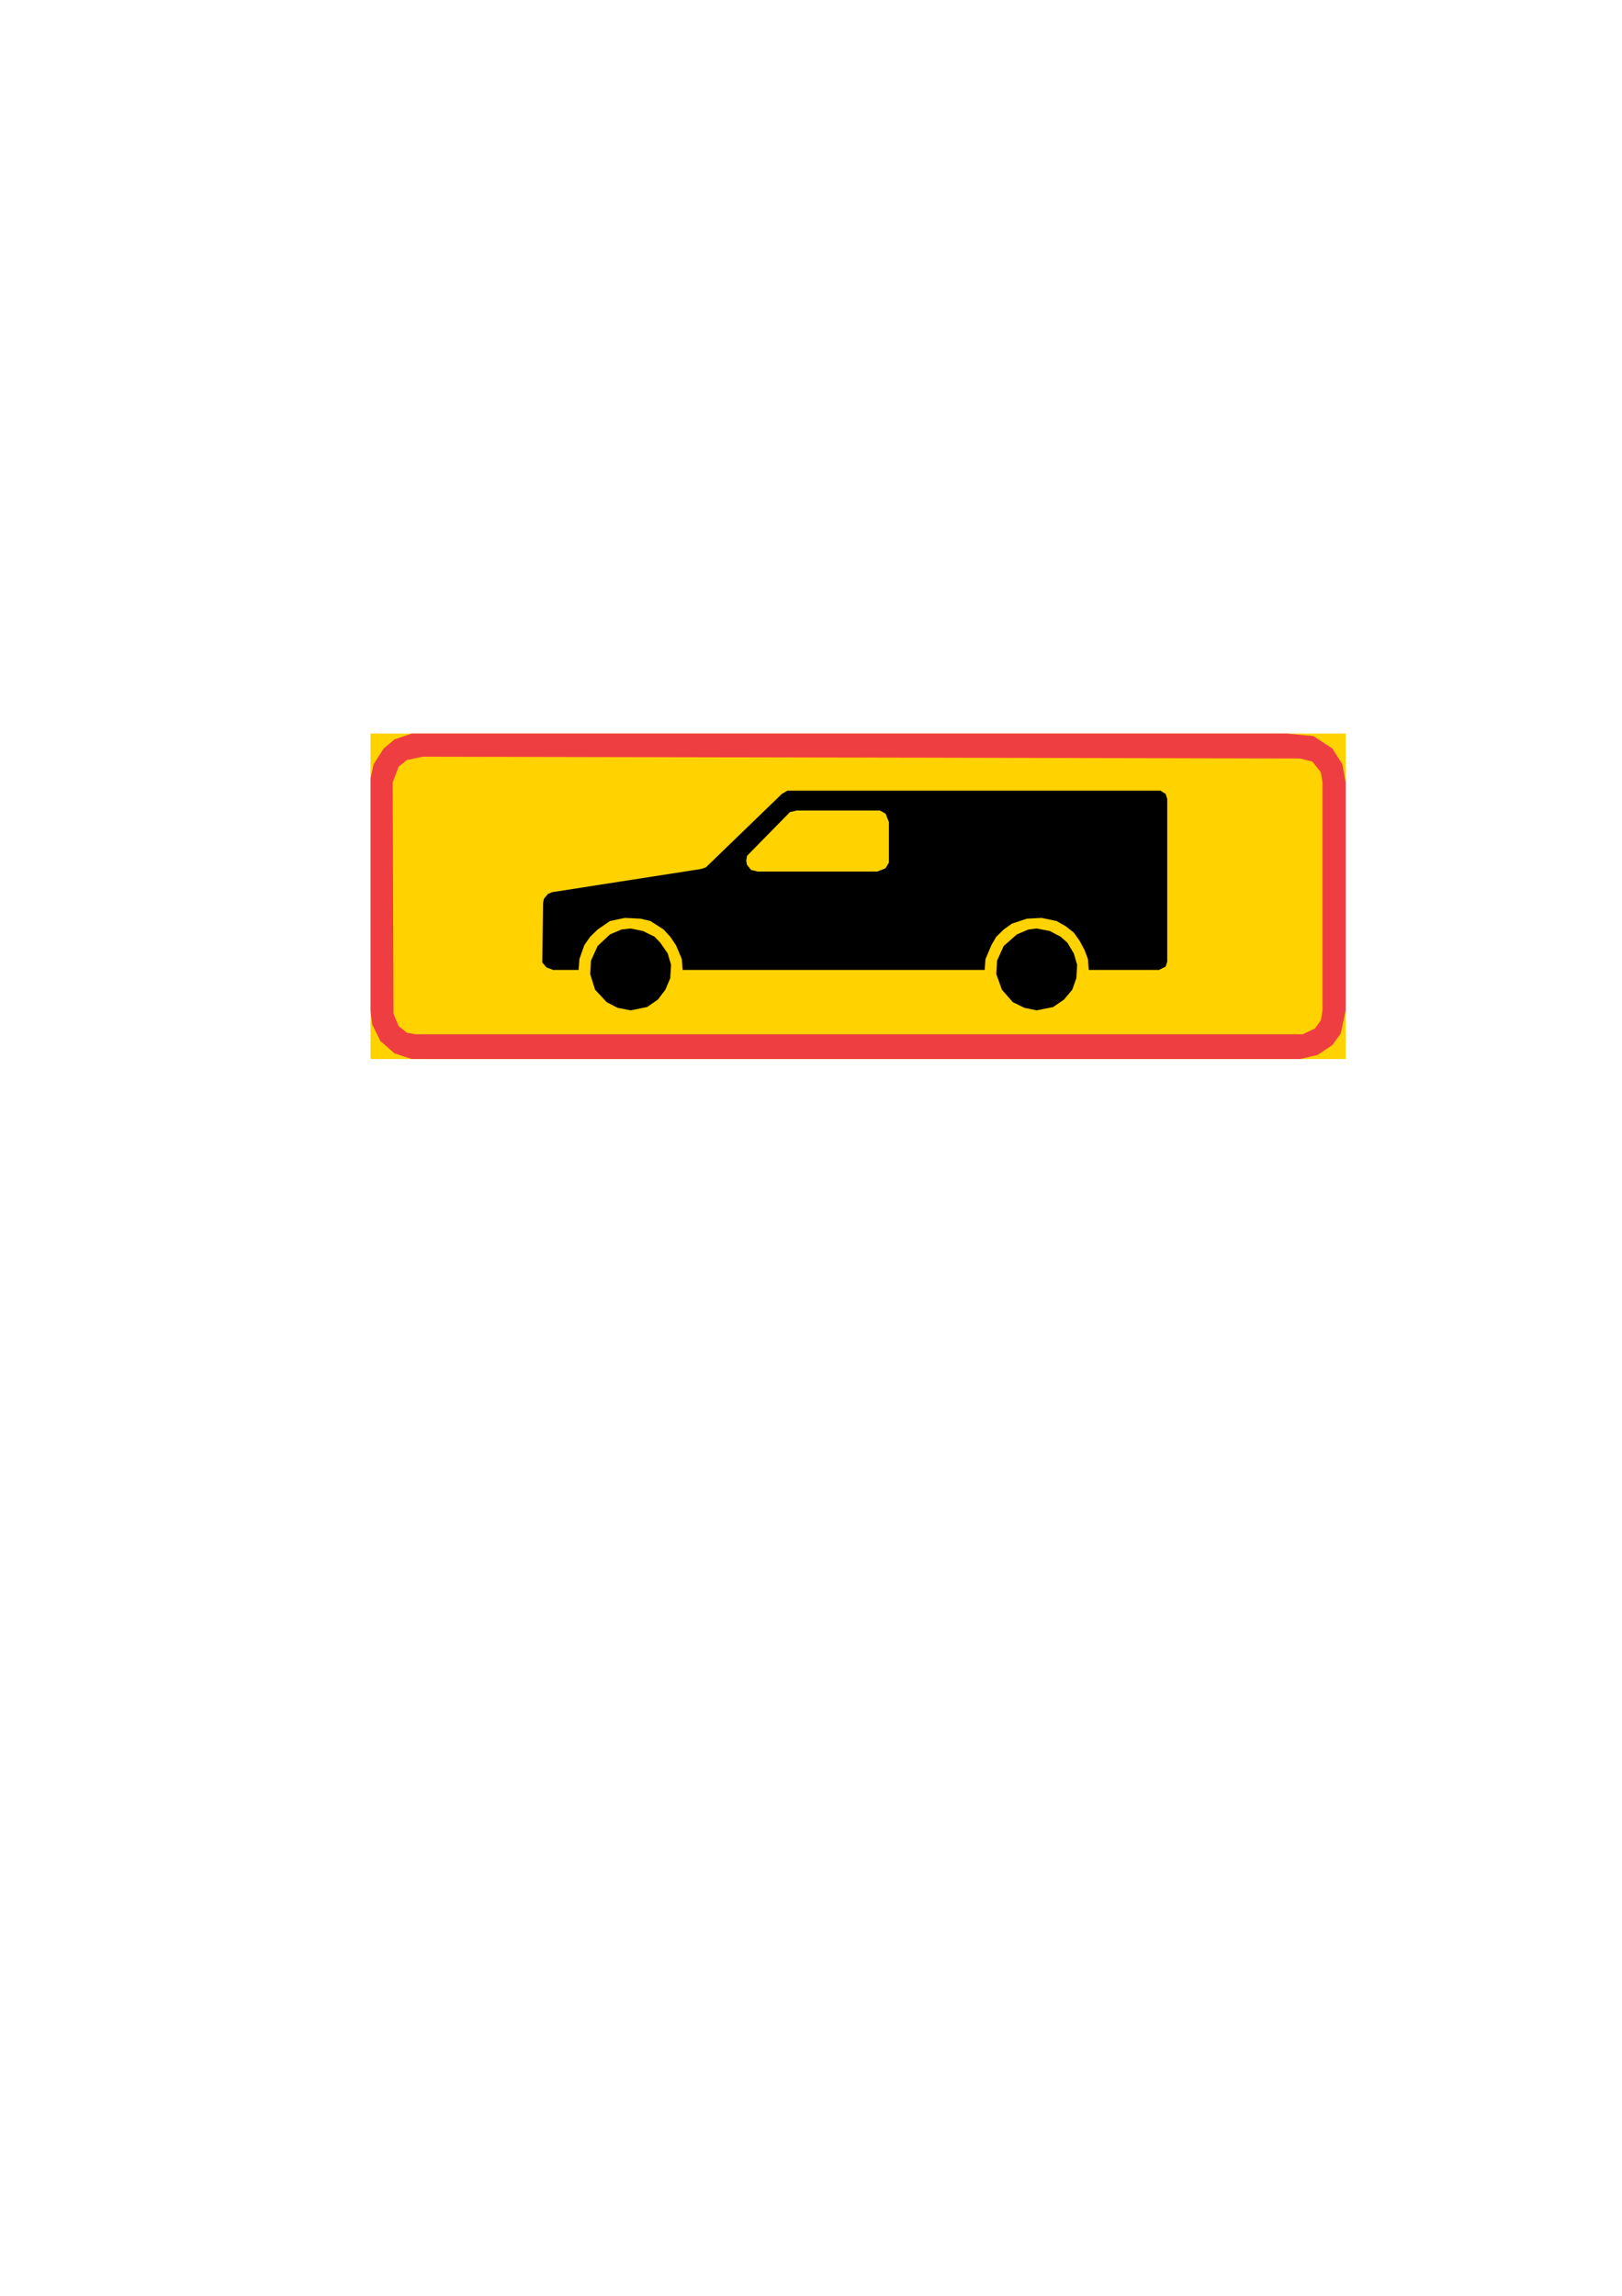 <?xml version="1.0" encoding="iso-8859-1"?>
<!-- Generator: Adobe Illustrator 15.1.0, SVG Export Plug-In . SVG Version: 6.00 Build 0)  -->
<!DOCTYPE svg PUBLIC "-//W3C//DTD SVG 1.1//EN" "http://www.w3.org/Graphics/SVG/1.1/DTD/svg11.dtd">
<svg version="1.1" xmlns="http://www.w3.org/2000/svg" xmlns:xlink="http://www.w3.org/1999/xlink" x="0px" y="0px" width="595px"
	 height="842px" viewBox="0 0 595 842" style="enable-background:new 0 0 595 842;" xml:space="preserve">
<g id="Kuvataso_1">
</g>
<g id="_x30_">
</g>
<g id="HAT">
</g>
<g id="HATKEL">
</g>
<g id="HATPUN">
	<g>
		<rect x="135.928" y="269.024" style="fill-rule:evenodd;clip-rule:evenodd;fill:#FFD200;" width="357.696" height="119.376"/>
		<polygon style="fill-rule:evenodd;clip-rule:evenodd;fill:#EF3E42;" points="135.928,285.44 137.08,280.256 140.752,274.496 
			144.712,271.184 151.048,269.024 157.096,269.024 472.096,269.024 481.816,269.96 488.728,274.496 492.4,280.256 493.624,286.952 
			493.624,370.544 491.824,379.04 488.728,383.288 483.328,386.888 476.92,388.4 151.048,388.4 144.712,386.312 139.528,381.776 
			136.504,375.656 135.928,370.544 		"/>
		<polygon style="fill-rule:evenodd;clip-rule:evenodd;fill:#FFD200;" points="144.064,286.952 146.224,281.192 149.248,278.744 
			155.008,277.52 476.92,278.168 481.456,279.32 484.552,283.28 485.128,286.952 485.128,370.544 484.552,374.144 482.392,377.168 
			477.856,379.328 152.56,379.328 149.248,378.752 146.224,376.304 144.352,371.768 		"/>
		<polygon style="fill-rule:evenodd;clip-rule:evenodd;" points="231.328,340.52 235.864,341.456 240.112,343.544 242.2,345.704 
			244.936,349.664 246.16,353.84 245.872,358.736 244.072,362.984 241.336,366.584 237.376,369.32 231.328,370.544 226.504,369.608 
			222.544,367.52 218.296,362.984 216.496,357.224 216.784,352.328 219.232,346.928 223.768,342.68 228.016,340.88 		"/>
		<polygon style="fill-rule:evenodd;clip-rule:evenodd;" points="380.296,340.52 385.12,341.456 389.08,343.544 391.528,345.704 
			393.904,349.664 395.128,353.84 394.84,358.736 393.328,362.984 390.304,366.584 386.344,369.32 380.296,370.544 375.76,369.608 
			371.512,367.52 367.552,362.984 365.464,357.224 365.752,352.328 368.2,346.928 373.024,342.68 377.272,340.88 		"/>
		<polygon style="fill-rule:evenodd;clip-rule:evenodd;" points="212.248,355.712 202.888,355.712 200.44,354.776 198.928,352.976 
			199.216,331.16 199.504,329.648 201.016,327.848 202.528,327.2 257.104,318.704 258.904,318.128 286.768,291.2 288.856,289.976 
			425.728,289.976 427.6,291.2 428.176,293 428.176,352.688 427.6,354.488 425.152,355.712 399.376,355.712 399.088,351.752 
			397.864,348.44 396.064,345.056 393.904,342.032 390.88,339.656 387.568,337.784 382.096,336.632 376.696,336.92 371.224,338.72 
			368.2,340.88 365.464,343.544 363.664,346.64 361.504,351.752 361.216,355.712 250.408,355.712 250.12,351.752 247.96,346.64 
			245.872,343.544 243.424,340.88 238.6,337.784 235,336.92 229.24,336.632 223.768,337.784 219.232,340.88 216.496,343.544 
			214.336,346.64 212.536,351.752 		"/>
		<polygon style="fill-rule:evenodd;clip-rule:evenodd;fill:#FFD200;" points="292.24,297.248 322.768,297.248 324.856,298.4 
			326.08,301.496 326.08,316.328 324.856,318.416 321.832,319.64 277.984,319.64 275.536,319.064 274.024,317.192 273.736,315.68 
			274.024,313.88 289.216,298.4 289.792,297.824 		"/>
	</g>
</g>
</svg>
